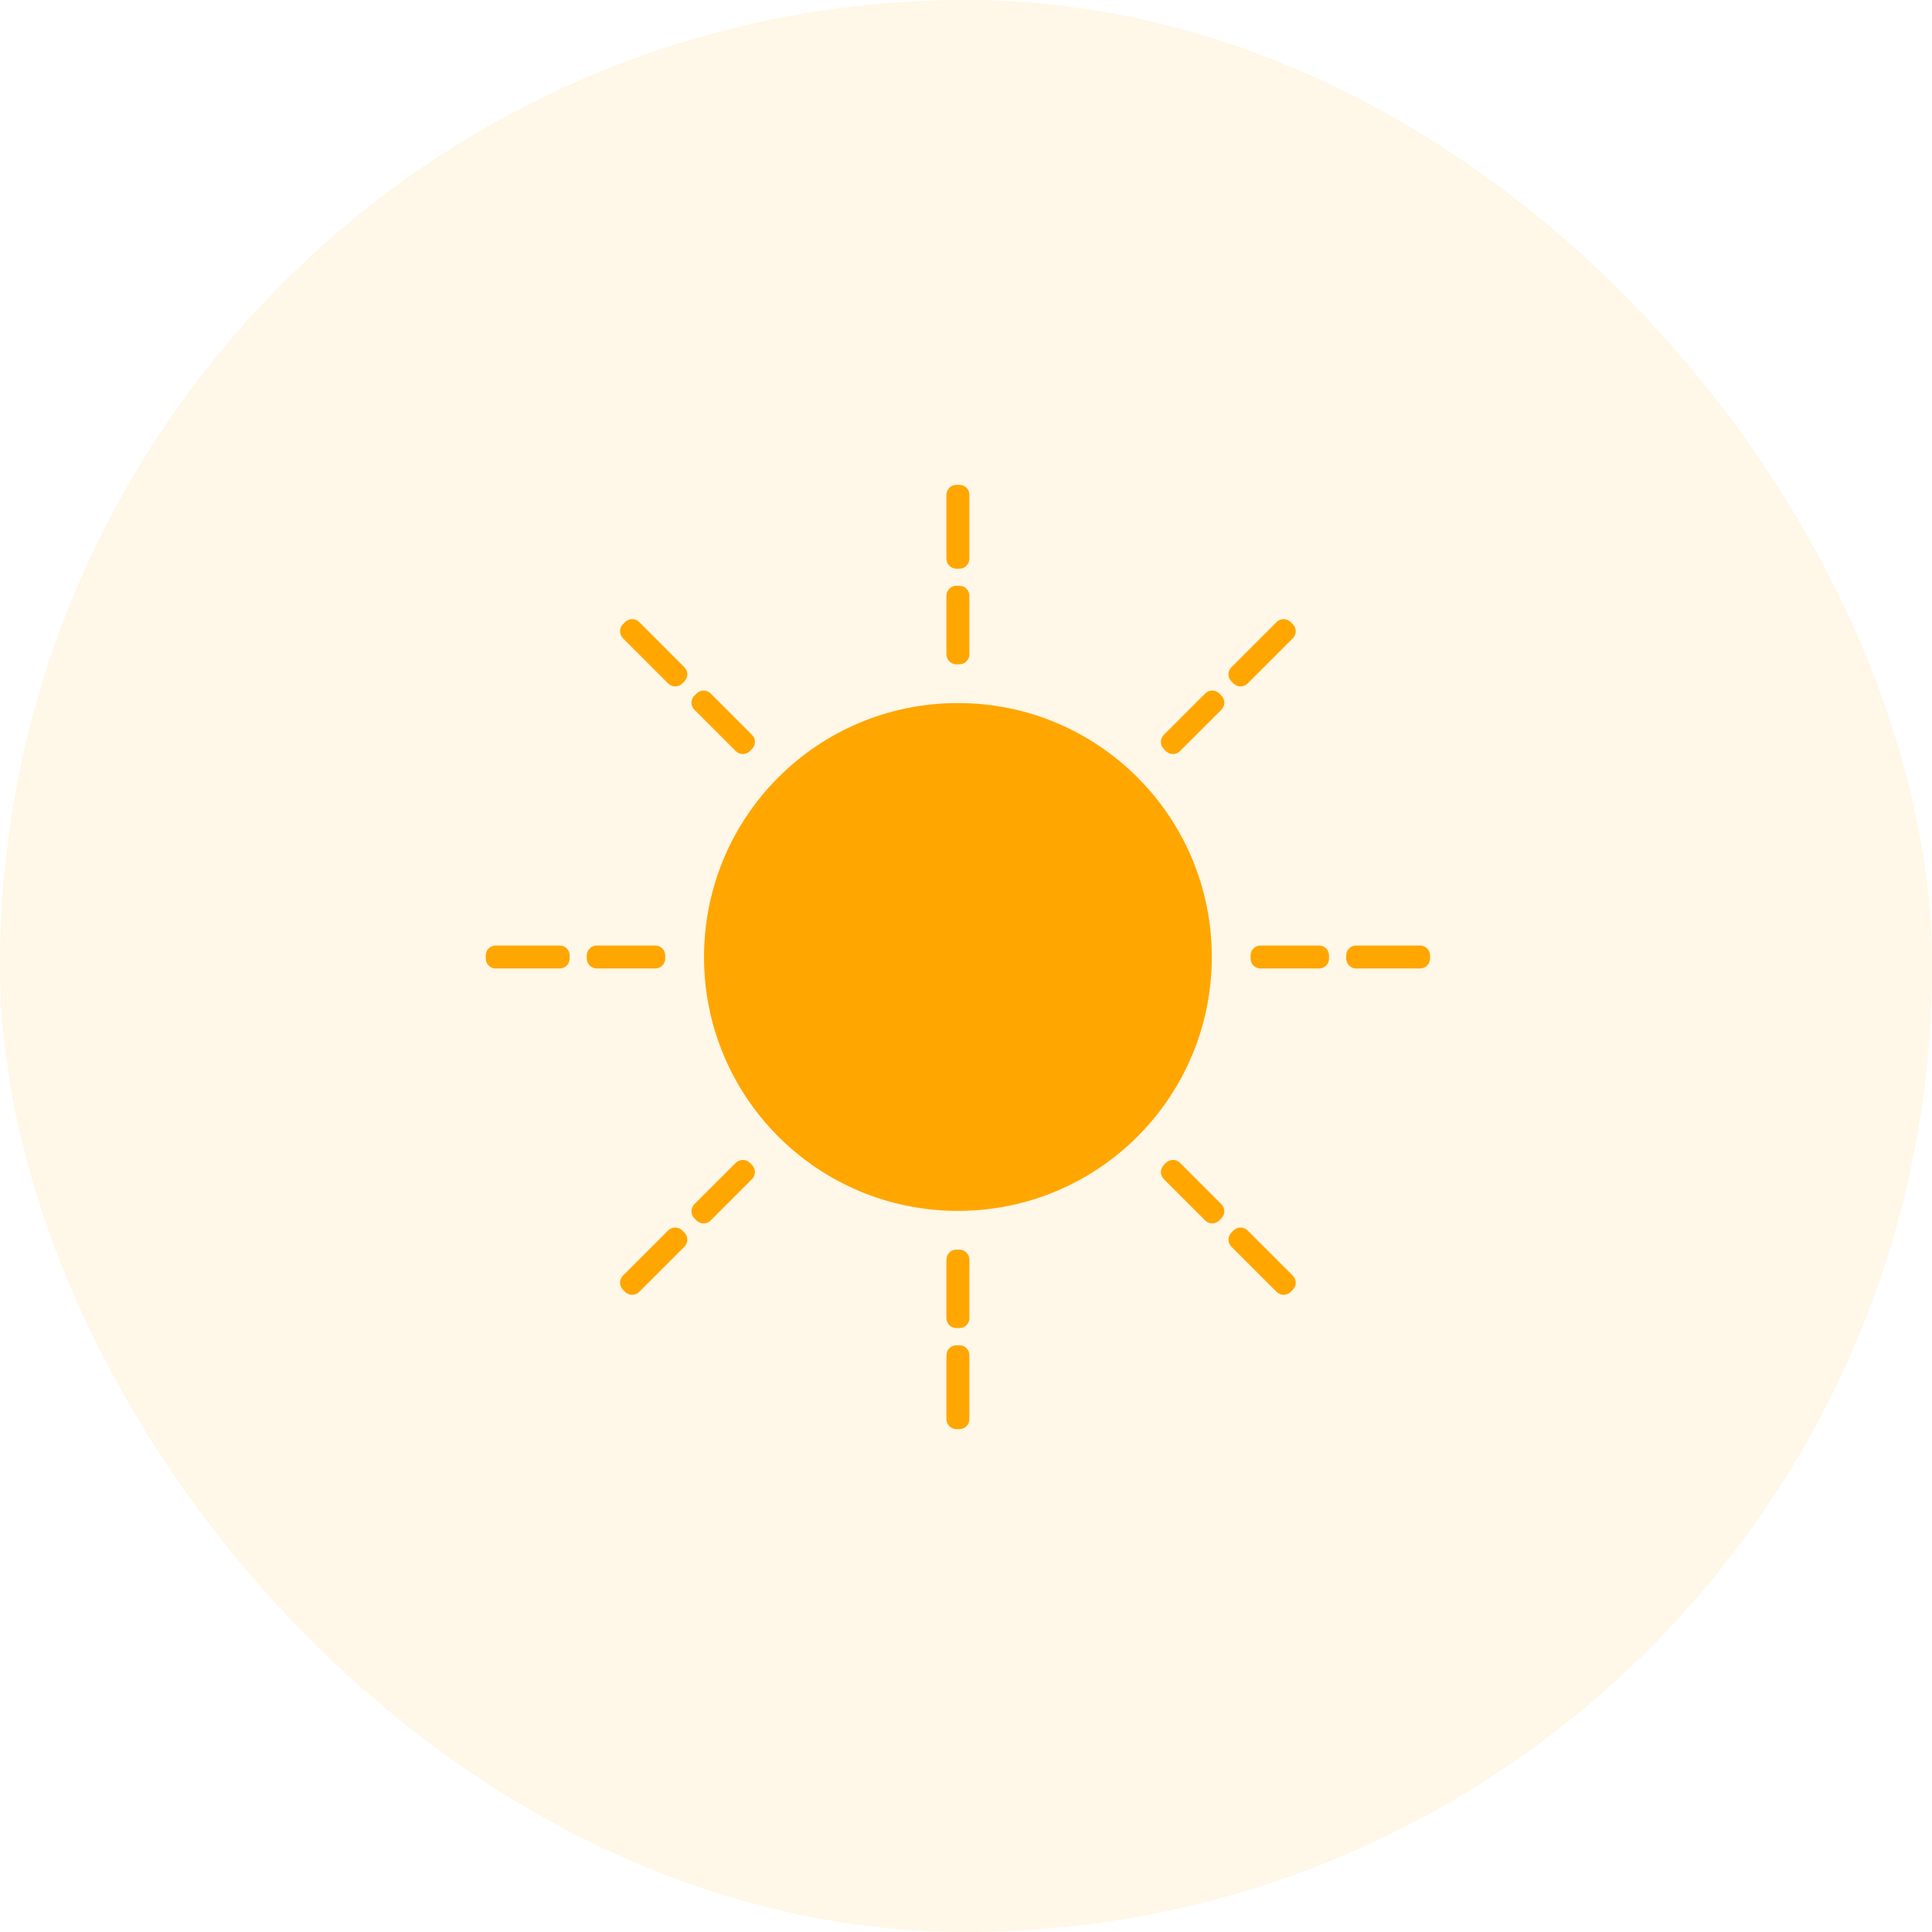 <?xml version="1.0" encoding="UTF-8"?>
<svg width="32px" height="32px" viewBox="0 0 32 32" version="1.1" xmlns="http://www.w3.org/2000/svg" xmlns:xlink="http://www.w3.org/1999/xlink">
    <title>afternoon shift</title>
    <g id="inprogress" stroke="none" stroke-width="1" fill="none" fill-rule="evenodd">
        <g id="roster_01A" transform="translate(-176, -362)">
            <g id="Group-10" transform="translate(176, 246)">
                <g id="afternoon-shift" transform="translate(0, 116)">
                    <rect id="Rectangle" fill="#FFAB00" opacity="0.097" x="0" y="0" width="32" height="32" rx="16"></rect>
                    <g id="Group" transform="translate(8, 8)" fill="#FFA600">
                        <path d="M7.866,3.645 C10.19,3.645 12.071,5.526 12.071,7.851 C12.071,10.175 10.19,12.056 7.866,12.056 C5.541,12.056 3.661,10.175 3.661,7.851 C3.661,5.526 5.541,3.645 7.866,3.645 Z" id="Path"></path>
                        <path d="M7.841,1.703 C7.75,1.703 7.676,1.777 7.676,1.868 L7.676,2.838 C7.676,2.929 7.75,3.003 7.841,3.003 L7.891,3.003 C7.982,3.003 8.056,2.929 8.056,2.838 L8.056,1.868 C8.056,1.777 7.982,1.703 7.891,1.703 L7.841,1.703 Z" id="Path"></path>
                        <path d="M7.841,0.031 C7.75,0.031 7.676,0.104 7.676,0.195 L7.676,1.254 C7.676,1.345 7.75,1.419 7.841,1.419 L7.891,1.419 C7.982,1.419 8.056,1.345 8.056,1.254 L8.056,0.195 C8.056,0.104 7.982,0.031 7.891,0.031 L7.841,0.031 Z" id="Path"></path>
                        <path d="M12.076,3.438 C12.033,3.438 11.992,3.456 11.962,3.486 L11.276,4.172 C11.212,4.236 11.212,4.34 11.276,4.405 L11.311,4.441 C11.376,4.505 11.48,4.505 11.544,4.441 L12.23,3.755 C12.295,3.691 12.295,3.586 12.23,3.522 L12.195,3.486 C12.163,3.454 12.12,3.437 12.076,3.438 Z" id="Path"></path>
                        <path d="M13.259,2.255 C13.216,2.255 13.175,2.273 13.145,2.303 L12.396,3.052 C12.331,3.116 12.331,3.221 12.396,3.285 L12.431,3.321 C12.496,3.385 12.6,3.385 12.664,3.321 L13.413,2.572 C13.478,2.507 13.478,2.403 13.413,2.339 L13.377,2.303 C13.346,2.272 13.303,2.254 13.259,2.255 L13.259,2.255 Z" id="Path"></path>
                        <path d="M12.878,7.661 C12.787,7.661 12.713,7.734 12.713,7.825 L12.713,7.876 C12.713,7.967 12.787,8.041 12.878,8.041 L13.848,8.041 C13.939,8.041 14.013,7.967 14.013,7.876 L14.013,7.825 C14.013,7.734 13.939,7.661 13.848,7.661 L12.878,7.661 Z" id="Path"></path>
                        <path d="M14.462,7.661 C14.371,7.661 14.297,7.734 14.297,7.825 L14.297,7.876 C14.297,7.967 14.371,8.041 14.462,8.041 L15.521,8.041 C15.612,8.041 15.686,7.967 15.686,7.876 L15.686,7.825 C15.686,7.734 15.612,7.661 15.521,7.661 L14.462,7.661 Z" id="Path"></path>
                        <path d="M11.425,11.212 C11.383,11.213 11.342,11.23 11.311,11.26 L11.276,11.296 C11.212,11.361 11.212,11.465 11.276,11.529 L11.962,12.215 C12.026,12.279 12.13,12.279 12.195,12.215 L12.23,12.179 C12.295,12.115 12.295,12.011 12.23,11.946 L11.544,11.26 C11.513,11.229 11.47,11.211 11.425,11.212 L11.425,11.212 Z" id="Path"></path>
                        <path d="M12.545,12.332 C12.503,12.333 12.462,12.35 12.431,12.38 L12.396,12.416 C12.331,12.48 12.331,12.585 12.396,12.649 L13.145,13.398 C13.175,13.429 13.217,13.446 13.261,13.446 C13.305,13.446 13.347,13.429 13.378,13.398 L13.413,13.362 C13.478,13.298 13.478,13.194 13.413,13.129 L12.664,12.38 C12.633,12.349 12.59,12.332 12.545,12.332 L12.545,12.332 Z" id="Path"></path>
                        <path d="M7.841,12.698 C7.75,12.698 7.676,12.772 7.676,12.863 L7.676,13.833 C7.676,13.924 7.75,13.997 7.841,13.997 L7.891,13.997 C7.982,13.997 8.056,13.924 8.056,13.833 L8.056,12.863 C8.056,12.772 7.982,12.698 7.891,12.698 L7.841,12.698 Z" id="Path"></path>
                        <path d="M7.841,14.282 C7.75,14.282 7.676,14.356 7.676,14.447 L7.676,15.506 C7.676,15.597 7.75,15.671 7.841,15.671 L7.891,15.671 C7.982,15.671 8.056,15.597 8.056,15.506 L8.056,14.447 C8.056,14.356 7.982,14.282 7.891,14.282 L7.841,14.282 Z" id="Path"></path>
                        <path d="M4.301,11.212 C4.258,11.213 4.217,11.23 4.187,11.26 L3.501,11.946 C3.437,12.011 3.437,12.115 3.501,12.179 L3.537,12.215 C3.601,12.279 3.706,12.279 3.77,12.215 L4.456,11.529 C4.52,11.465 4.52,11.361 4.456,11.296 L4.42,11.26 C4.389,11.229 4.346,11.211 4.301,11.212 L4.301,11.212 Z" id="Path"></path>
                        <path d="M3.181,12.332 C3.139,12.333 3.098,12.35 3.067,12.38 L2.318,13.129 C2.254,13.194 2.254,13.298 2.318,13.362 L2.354,13.398 C2.418,13.462 2.523,13.462 2.587,13.398 L3.336,12.649 C3.4,12.584 3.4,12.48 3.336,12.416 L3.3,12.38 C3.269,12.349 3.226,12.331 3.181,12.332 L3.181,12.332 Z" id="Path"></path>
                        <path d="M1.884,7.661 C1.793,7.661 1.719,7.734 1.719,7.825 L1.719,7.876 C1.719,7.967 1.793,8.041 1.884,8.041 L2.853,8.041 C2.944,8.041 3.018,7.967 3.018,7.876 L3.018,7.825 C3.018,7.734 2.944,7.661 2.853,7.661 L1.884,7.661 Z" id="Path"></path>
                        <path d="M0.21,7.661 C0.119,7.661 0.046,7.734 0.046,7.825 L0.046,7.876 C0.046,7.967 0.119,8.041 0.21,8.041 L1.27,8.041 C1.361,8.041 1.435,7.967 1.435,7.876 L1.435,7.825 C1.435,7.734 1.361,7.661 1.27,7.661 L0.21,7.661 Z" id="Path"></path>
                        <path d="M3.651,3.438 C3.608,3.438 3.567,3.456 3.537,3.486 L3.501,3.522 C3.437,3.586 3.437,3.691 3.501,3.755 L4.187,4.441 C4.218,4.472 4.26,4.489 4.304,4.489 C4.347,4.489 4.389,4.472 4.42,4.441 L4.456,4.405 C4.52,4.34 4.52,4.236 4.456,4.172 L3.77,3.486 C3.738,3.454 3.696,3.437 3.651,3.438 L3.651,3.438 Z" id="Path"></path>
                        <path d="M2.468,2.255 C2.425,2.256 2.384,2.273 2.354,2.303 L2.318,2.339 C2.254,2.403 2.254,2.507 2.318,2.572 L3.067,3.321 C3.132,3.385 3.236,3.385 3.3,3.321 L3.336,3.285 C3.4,3.221 3.4,3.116 3.336,3.052 L2.587,2.303 C2.555,2.271 2.512,2.254 2.468,2.255 L2.468,2.255 Z" id="Path"></path>
                    </g>
                </g>
            </g>
        </g>
    </g>
</svg>
